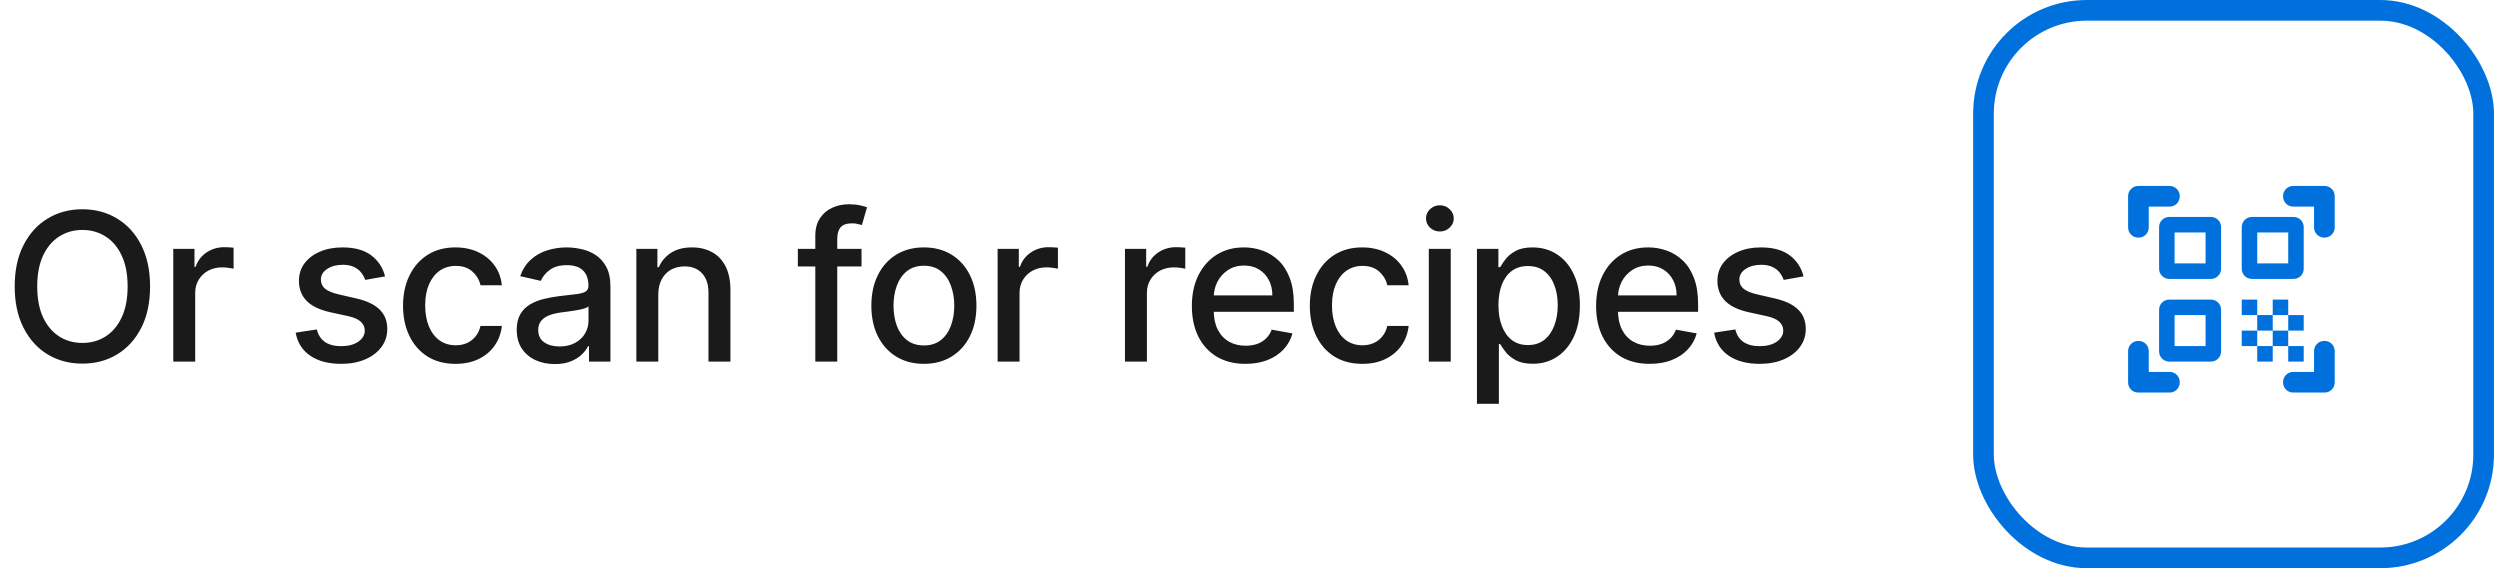 <svg width="242" height="55" viewBox="0 0 242 55" fill="none" xmlns="http://www.w3.org/2000/svg">
<path d="M14.527 27.727C14.527 29.28 14.243 30.616 13.675 31.733C13.107 32.846 12.328 33.703 11.338 34.304C10.353 34.901 9.233 35.199 7.979 35.199C6.719 35.199 5.595 34.901 4.605 34.304C3.62 33.703 2.844 32.843 2.276 31.726C1.707 30.608 1.423 29.276 1.423 27.727C1.423 26.174 1.707 24.841 2.276 23.729C2.844 22.611 3.62 21.754 4.605 21.158C5.595 20.556 6.719 20.256 7.979 20.256C9.233 20.256 10.353 20.556 11.338 21.158C12.328 21.754 13.107 22.611 13.675 23.729C14.243 24.841 14.527 26.174 14.527 27.727ZM12.354 27.727C12.354 26.544 12.162 25.547 11.778 24.737C11.4 23.923 10.879 23.307 10.216 22.891C9.558 22.469 8.812 22.259 7.979 22.259C7.141 22.259 6.393 22.469 5.734 22.891C5.076 23.307 4.555 23.923 4.172 24.737C3.793 25.547 3.604 26.544 3.604 27.727C3.604 28.911 3.793 29.91 4.172 30.724C4.555 31.534 5.076 32.15 5.734 32.571C6.393 32.988 7.141 33.196 7.979 33.196C8.812 33.196 9.558 32.988 10.216 32.571C10.879 32.15 11.4 31.534 11.778 30.724C12.162 29.91 12.354 28.911 12.354 27.727ZM16.773 35V24.091H18.825V25.824H18.939C19.138 25.237 19.488 24.775 19.99 24.439C20.497 24.098 21.07 23.928 21.709 23.928C21.841 23.928 21.998 23.932 22.177 23.942C22.362 23.951 22.507 23.963 22.611 23.977V26.009C22.526 25.985 22.374 25.959 22.156 25.93C21.938 25.897 21.721 25.881 21.503 25.881C21.001 25.881 20.553 25.987 20.16 26.2C19.772 26.409 19.465 26.7 19.237 27.074C19.01 27.443 18.896 27.865 18.896 28.338V35H16.773ZM37.276 26.754L35.352 27.095C35.271 26.849 35.143 26.615 34.968 26.392C34.797 26.169 34.566 25.987 34.272 25.845C33.978 25.703 33.611 25.632 33.171 25.632C32.57 25.632 32.068 25.767 31.665 26.037C31.263 26.302 31.062 26.645 31.062 27.067C31.062 27.431 31.197 27.725 31.466 27.947C31.736 28.17 32.172 28.352 32.773 28.494L34.506 28.892C35.51 29.124 36.258 29.482 36.751 29.965C37.243 30.447 37.489 31.075 37.489 31.847C37.489 32.5 37.3 33.082 36.921 33.594C36.547 34.1 36.024 34.498 35.352 34.787C34.684 35.076 33.91 35.22 33.029 35.22C31.807 35.22 30.811 34.96 30.039 34.439C29.267 33.913 28.794 33.168 28.619 32.202L30.671 31.889C30.799 32.424 31.062 32.829 31.459 33.104C31.857 33.374 32.376 33.508 33.015 33.508C33.711 33.508 34.267 33.364 34.684 33.075C35.1 32.782 35.309 32.424 35.309 32.003C35.309 31.662 35.181 31.375 34.925 31.143C34.674 30.912 34.288 30.736 33.768 30.618L31.921 30.213C30.903 29.981 30.15 29.612 29.663 29.105C29.18 28.599 28.938 27.957 28.938 27.18C28.938 26.537 29.118 25.973 29.478 25.49C29.838 25.007 30.335 24.631 30.969 24.361C31.604 24.086 32.331 23.949 33.15 23.949C34.329 23.949 35.257 24.204 35.934 24.716C36.611 25.223 37.058 25.902 37.276 26.754ZM44.099 35.22C43.043 35.22 42.134 34.981 41.372 34.503C40.614 34.02 40.032 33.355 39.625 32.507C39.218 31.66 39.014 30.689 39.014 29.595C39.014 28.487 39.222 27.509 39.639 26.662C40.056 25.81 40.643 25.144 41.4 24.666C42.158 24.188 43.05 23.949 44.078 23.949C44.907 23.949 45.645 24.103 46.294 24.41C46.943 24.713 47.466 25.14 47.864 25.689C48.266 26.238 48.505 26.88 48.581 27.614H46.514C46.4 27.102 46.14 26.662 45.733 26.293C45.33 25.923 44.791 25.739 44.114 25.739C43.522 25.739 43.003 25.895 42.558 26.207C42.118 26.515 41.775 26.956 41.528 27.528C41.282 28.097 41.159 28.769 41.159 29.546C41.159 30.341 41.28 31.027 41.521 31.605C41.763 32.183 42.103 32.63 42.544 32.947C42.989 33.265 43.512 33.423 44.114 33.423C44.516 33.423 44.88 33.35 45.207 33.203C45.539 33.052 45.816 32.836 46.038 32.557C46.266 32.278 46.424 31.941 46.514 31.548H48.581C48.505 32.254 48.275 32.883 47.892 33.438C47.508 33.992 46.995 34.427 46.351 34.744C45.712 35.062 44.961 35.22 44.099 35.22ZM53.706 35.242C53.015 35.242 52.39 35.114 51.831 34.858C51.273 34.597 50.83 34.221 50.503 33.729C50.181 33.236 50.02 32.633 50.02 31.918C50.02 31.302 50.139 30.796 50.376 30.398C50.612 30 50.932 29.685 51.334 29.453C51.737 29.221 52.187 29.046 52.684 28.928C53.181 28.809 53.688 28.719 54.204 28.658C54.857 28.582 55.387 28.52 55.795 28.473C56.202 28.421 56.498 28.338 56.682 28.224C56.867 28.111 56.959 27.926 56.959 27.671V27.621C56.959 27 56.784 26.52 56.434 26.179C56.088 25.838 55.572 25.668 54.886 25.668C54.17 25.668 53.607 25.826 53.195 26.143C52.788 26.456 52.506 26.804 52.35 27.188L50.354 26.733C50.591 26.07 50.937 25.535 51.391 25.128C51.85 24.716 52.378 24.418 52.975 24.233C53.572 24.044 54.199 23.949 54.857 23.949C55.293 23.949 55.754 24.001 56.242 24.105C56.734 24.204 57.194 24.389 57.62 24.659C58.051 24.929 58.404 25.315 58.678 25.817C58.953 26.314 59.09 26.96 59.09 27.756V35H57.016V33.508H56.931C56.794 33.783 56.588 34.053 56.313 34.318C56.038 34.583 55.686 34.803 55.255 34.979C54.824 35.154 54.308 35.242 53.706 35.242ZM54.168 33.537C54.755 33.537 55.257 33.421 55.674 33.189C56.095 32.957 56.415 32.654 56.633 32.28C56.855 31.901 56.966 31.496 56.966 31.065V29.659C56.891 29.735 56.744 29.806 56.526 29.872C56.313 29.934 56.069 29.988 55.795 30.035C55.52 30.078 55.252 30.118 54.992 30.156C54.732 30.189 54.514 30.218 54.339 30.241C53.927 30.294 53.55 30.381 53.209 30.504C52.873 30.627 52.603 30.805 52.4 31.037C52.201 31.264 52.101 31.567 52.101 31.946C52.101 32.472 52.295 32.869 52.684 33.139C53.072 33.404 53.567 33.537 54.168 33.537ZM63.722 28.523V35H61.599V24.091H63.637V25.866H63.772C64.023 25.289 64.416 24.825 64.951 24.474C65.49 24.124 66.17 23.949 66.989 23.949C67.733 23.949 68.383 24.105 68.942 24.418C69.501 24.725 69.934 25.185 70.242 25.796C70.55 26.406 70.704 27.162 70.704 28.061V35H68.58V28.317C68.58 27.526 68.374 26.908 67.962 26.463C67.55 26.013 66.984 25.788 66.265 25.788C65.772 25.788 65.334 25.895 64.951 26.108C64.572 26.321 64.271 26.634 64.049 27.046C63.831 27.453 63.722 27.945 63.722 28.523ZM83.396 24.091V25.796H77.232V24.091H83.396ZM78.922 35V22.827C78.922 22.145 79.071 21.579 79.369 21.129C79.668 20.675 80.063 20.336 80.555 20.114C81.048 19.886 81.583 19.773 82.161 19.773C82.587 19.773 82.951 19.808 83.254 19.879C83.557 19.945 83.782 20.007 83.929 20.064L83.432 21.783C83.332 21.754 83.205 21.721 83.048 21.683C82.892 21.641 82.703 21.619 82.48 21.619C81.964 21.619 81.595 21.747 81.372 22.003C81.154 22.259 81.046 22.628 81.046 23.111V35H78.922ZM89.433 35.22C88.41 35.22 87.518 34.986 86.755 34.517C85.993 34.048 85.401 33.392 84.98 32.55C84.558 31.707 84.348 30.722 84.348 29.595C84.348 28.463 84.558 27.474 84.98 26.626C85.401 25.779 85.993 25.121 86.755 24.652C87.518 24.183 88.41 23.949 89.433 23.949C90.456 23.949 91.348 24.183 92.11 24.652C92.873 25.121 93.465 25.779 93.886 26.626C94.307 27.474 94.518 28.463 94.518 29.595C94.518 30.722 94.307 31.707 93.886 32.55C93.465 33.392 92.873 34.048 92.11 34.517C91.348 34.986 90.456 35.22 89.433 35.22ZM89.44 33.438C90.103 33.438 90.652 33.262 91.088 32.912C91.523 32.562 91.845 32.095 92.054 31.513C92.267 30.93 92.373 30.289 92.373 29.588C92.373 28.892 92.267 28.253 92.054 27.671C91.845 27.083 91.523 26.612 91.088 26.257C90.652 25.902 90.103 25.724 89.44 25.724C88.772 25.724 88.218 25.902 87.778 26.257C87.342 26.612 87.018 27.083 86.805 27.671C86.597 28.253 86.493 28.892 86.493 29.588C86.493 30.289 86.597 30.93 86.805 31.513C87.018 32.095 87.342 32.562 87.778 32.912C88.218 33.262 88.772 33.438 89.44 33.438ZM96.569 35V24.091H98.621V25.824H98.735C98.934 25.237 99.284 24.775 99.786 24.439C100.292 24.098 100.865 23.928 101.505 23.928C101.637 23.928 101.793 23.932 101.973 23.942C102.158 23.951 102.302 23.963 102.407 23.977V26.009C102.321 25.985 102.17 25.959 101.952 25.93C101.734 25.897 101.516 25.881 101.299 25.881C100.797 25.881 100.349 25.987 99.956 26.2C99.568 26.409 99.26 26.7 99.033 27.074C98.806 27.443 98.692 27.865 98.692 28.338V35H96.569ZM108.897 35V24.091H110.95V25.824H111.063C111.262 25.237 111.613 24.775 112.115 24.439C112.621 24.098 113.194 23.928 113.833 23.928C113.966 23.928 114.122 23.932 114.302 23.942C114.487 23.951 114.631 23.963 114.735 23.977V26.009C114.65 25.985 114.499 25.959 114.281 25.93C114.063 25.897 113.845 25.881 113.627 25.881C113.125 25.881 112.678 25.987 112.285 26.2C111.897 26.409 111.589 26.7 111.362 27.074C111.134 27.443 111.021 27.865 111.021 28.338V35H108.897ZM120.564 35.22C119.489 35.22 118.564 34.99 117.787 34.531C117.015 34.067 116.419 33.416 115.997 32.578C115.581 31.735 115.372 30.748 115.372 29.616C115.372 28.499 115.581 27.514 115.997 26.662C116.419 25.81 117.006 25.144 117.759 24.666C118.516 24.188 119.402 23.949 120.415 23.949C121.03 23.949 121.627 24.051 122.205 24.254C122.782 24.458 123.301 24.777 123.76 25.213C124.219 25.649 124.582 26.215 124.847 26.91C125.112 27.602 125.244 28.442 125.244 29.432V30.185H116.573V28.594H123.164C123.164 28.035 123.05 27.54 122.823 27.109C122.595 26.674 122.276 26.331 121.864 26.079C121.457 25.829 120.978 25.703 120.429 25.703C119.833 25.703 119.312 25.85 118.867 26.143C118.426 26.432 118.085 26.811 117.844 27.28C117.607 27.744 117.489 28.248 117.489 28.793V30.035C117.489 30.765 117.617 31.385 117.872 31.896C118.133 32.408 118.495 32.798 118.959 33.068C119.423 33.333 119.965 33.466 120.585 33.466C120.988 33.466 121.355 33.409 121.686 33.295C122.018 33.177 122.304 33.002 122.546 32.77C122.787 32.538 122.972 32.251 123.1 31.91L125.11 32.273C124.949 32.865 124.66 33.383 124.243 33.828C123.831 34.269 123.313 34.612 122.688 34.858C122.067 35.099 121.36 35.22 120.564 35.22ZM131.876 35.22C130.82 35.22 129.911 34.981 129.149 34.503C128.391 34.02 127.809 33.355 127.401 32.507C126.994 31.66 126.791 30.689 126.791 29.595C126.791 28.487 126.999 27.509 127.416 26.662C127.832 25.81 128.419 25.144 129.177 24.666C129.935 24.188 130.827 23.949 131.855 23.949C132.683 23.949 133.422 24.103 134.07 24.41C134.719 24.713 135.242 25.14 135.64 25.689C136.043 26.238 136.282 26.88 136.357 27.614H134.291C134.177 27.102 133.917 26.662 133.509 26.293C133.107 25.923 132.567 25.739 131.89 25.739C131.298 25.739 130.78 25.895 130.335 26.207C129.894 26.515 129.551 26.956 129.305 27.528C129.059 28.097 128.936 28.769 128.936 29.546C128.936 30.341 129.056 31.027 129.298 31.605C129.539 32.183 129.88 32.63 130.32 32.947C130.766 33.265 131.289 33.423 131.89 33.423C132.293 33.423 132.657 33.35 132.984 33.203C133.315 33.052 133.592 32.836 133.815 32.557C134.042 32.278 134.201 31.941 134.291 31.548H136.357C136.282 32.254 136.052 32.883 135.668 33.438C135.285 33.992 134.771 34.427 134.127 34.744C133.488 35.062 132.738 35.22 131.876 35.22ZM138.308 35V24.091H140.432V35H138.308ZM139.381 22.408C139.011 22.408 138.694 22.285 138.429 22.038C138.169 21.787 138.038 21.489 138.038 21.143C138.038 20.793 138.169 20.495 138.429 20.249C138.694 19.998 139.011 19.872 139.381 19.872C139.75 19.872 140.065 19.998 140.325 20.249C140.591 20.495 140.723 20.793 140.723 21.143C140.723 21.489 140.591 21.787 140.325 22.038C140.065 22.285 139.75 22.408 139.381 22.408ZM142.969 39.091V24.091H145.043V25.859H145.22C145.343 25.632 145.521 25.369 145.753 25.071C145.985 24.773 146.307 24.512 146.719 24.29C147.131 24.062 147.675 23.949 148.352 23.949C149.233 23.949 150.019 24.171 150.71 24.616C151.402 25.062 151.944 25.703 152.337 26.541C152.734 27.379 152.933 28.388 152.933 29.567C152.933 30.746 152.737 31.757 152.344 32.599C151.951 33.438 151.411 34.084 150.724 34.538C150.038 34.988 149.254 35.213 148.374 35.213C147.711 35.213 147.169 35.102 146.747 34.879C146.331 34.657 146.004 34.396 145.767 34.098C145.53 33.8 145.348 33.535 145.22 33.303H145.092V39.091H142.969ZM145.05 29.546C145.05 30.312 145.161 30.985 145.384 31.562C145.606 32.14 145.928 32.592 146.349 32.919C146.771 33.241 147.287 33.402 147.898 33.402C148.532 33.402 149.063 33.234 149.489 32.898C149.915 32.557 150.237 32.095 150.455 31.513C150.677 30.93 150.788 30.275 150.788 29.546C150.788 28.826 150.68 28.18 150.462 27.607C150.249 27.034 149.927 26.581 149.496 26.25C149.07 25.919 148.537 25.753 147.898 25.753C147.282 25.753 146.761 25.912 146.335 26.229C145.914 26.546 145.594 26.989 145.376 27.557C145.159 28.125 145.05 28.788 145.05 29.546ZM159.694 35.22C158.619 35.22 157.694 34.99 156.917 34.531C156.145 34.067 155.549 33.416 155.128 32.578C154.711 31.735 154.503 30.748 154.503 29.616C154.503 28.499 154.711 27.514 155.128 26.662C155.549 25.81 156.136 25.144 156.889 24.666C157.646 24.188 158.532 23.949 159.545 23.949C160.161 23.949 160.757 24.051 161.335 24.254C161.913 24.458 162.431 24.777 162.89 25.213C163.35 25.649 163.712 26.215 163.977 26.91C164.242 27.602 164.375 28.442 164.375 29.432V30.185H155.703V28.594H162.294C162.294 28.035 162.18 27.54 161.953 27.109C161.726 26.674 161.406 26.331 160.994 26.079C160.587 25.829 160.109 25.703 159.559 25.703C158.963 25.703 158.442 25.85 157.997 26.143C157.556 26.432 157.216 26.811 156.974 27.28C156.737 27.744 156.619 28.248 156.619 28.793V30.035C156.619 30.765 156.747 31.385 157.003 31.896C157.263 32.408 157.625 32.798 158.089 33.068C158.553 33.333 159.095 33.466 159.716 33.466C160.118 33.466 160.485 33.409 160.816 33.295C161.148 33.177 161.434 33.002 161.676 32.77C161.917 32.538 162.102 32.251 162.23 31.91L164.24 32.273C164.079 32.865 163.79 33.383 163.373 33.828C162.961 34.269 162.443 34.612 161.818 34.858C161.198 35.099 160.49 35.22 159.694 35.22ZM174.586 26.754L172.661 27.095C172.58 26.849 172.452 26.615 172.277 26.392C172.107 26.169 171.875 25.987 171.581 25.845C171.288 25.703 170.921 25.632 170.48 25.632C169.879 25.632 169.377 25.767 168.975 26.037C168.572 26.302 168.371 26.645 168.371 27.067C168.371 27.431 168.506 27.725 168.776 27.947C169.046 28.17 169.481 28.352 170.083 28.494L171.816 28.892C172.819 29.124 173.568 29.482 174.06 29.965C174.552 30.447 174.799 31.075 174.799 31.847C174.799 32.5 174.609 33.082 174.23 33.594C173.856 34.1 173.333 34.498 172.661 34.787C171.993 35.076 171.219 35.22 170.338 35.22C169.117 35.22 168.12 34.96 167.348 34.439C166.577 33.913 166.103 33.168 165.928 32.202L167.98 31.889C168.108 32.424 168.371 32.829 168.769 33.104C169.167 33.374 169.685 33.508 170.324 33.508C171.02 33.508 171.577 33.364 171.993 33.075C172.41 32.782 172.618 32.424 172.618 32.003C172.618 31.662 172.49 31.375 172.235 31.143C171.984 30.912 171.598 30.736 171.077 30.618L169.23 30.213C168.212 29.981 167.46 29.612 166.972 29.105C166.489 28.599 166.247 27.957 166.247 27.18C166.247 26.537 166.427 25.973 166.787 25.49C167.147 25.007 167.644 24.631 168.279 24.361C168.913 24.086 169.64 23.949 170.459 23.949C171.638 23.949 172.566 24.204 173.243 24.716C173.92 25.223 174.368 25.902 174.586 26.754Z" fill="#1A1A1A"/>
<rect x="192" y="1" width="48.417" height="53" rx="10" stroke="#0071DC" stroke-width="2"/>
<path d="M207 23C206.717 23 206.479 22.904 206.288 22.712C206.097 22.52 206.001 22.283 206 22V19C206 18.717 206.096 18.479 206.288 18.288C206.48 18.097 206.717 18.001 207 18H210C210.283 18 210.521 18.096 210.713 18.288C210.905 18.48 211.001 18.717 211 19C210.999 19.283 210.903 19.52 210.712 19.713C210.521 19.906 210.283 20.001 210 20H208V22C208 22.283 207.904 22.521 207.712 22.713C207.52 22.905 207.283 23.001 207 23ZM207 38C206.717 38 206.479 37.904 206.288 37.712C206.097 37.52 206.001 37.283 206 37V34C206 33.717 206.096 33.479 206.288 33.288C206.48 33.097 206.717 33.001 207 33C207.283 32.999 207.52 33.095 207.713 33.288C207.906 33.481 208.001 33.718 208 34V36H210C210.283 36 210.521 36.096 210.713 36.288C210.905 36.48 211.001 36.717 211 37C210.999 37.283 210.903 37.52 210.712 37.713C210.521 37.906 210.283 38.001 210 38H207ZM222 38C221.717 38 221.479 37.904 221.288 37.712C221.097 37.52 221.001 37.283 221 37C220.999 36.717 221.095 36.48 221.288 36.288C221.481 36.096 221.718 36 222 36H224V34C224 33.717 224.096 33.479 224.288 33.288C224.48 33.097 224.717 33.001 225 33C225.283 32.999 225.52 33.095 225.713 33.288C225.906 33.481 226.001 33.718 226 34V37C226 37.283 225.904 37.521 225.712 37.713C225.52 37.905 225.283 38.001 225 38H222ZM225 23C224.717 23 224.479 22.904 224.288 22.712C224.097 22.52 224.001 22.283 224 22V20H222C221.717 20 221.479 19.904 221.288 19.712C221.097 19.52 221.001 19.283 221 19C220.999 18.717 221.095 18.48 221.288 18.288C221.481 18.096 221.718 18 222 18H225C225.283 18 225.521 18.096 225.713 18.288C225.905 18.48 226.001 18.717 226 19V22C226 22.283 225.904 22.521 225.712 22.713C225.52 22.905 225.283 23.001 225 23ZM221.5 35V33.5H223V35H221.5ZM221.5 32V30.5H223V32H221.5ZM220 33.5V32H221.5V33.5H220ZM218.5 35V33.5H220V35H218.5ZM217 33.5V32H218.5V33.5H217ZM220 30.5V29H221.5V30.5H220ZM218.5 32V30.5H220V32H218.5ZM217 30.5V29H218.5V30.5H217ZM218 27C217.717 27 217.479 26.904 217.288 26.712C217.097 26.52 217.001 26.283 217 26V22C217 21.717 217.096 21.479 217.288 21.288C217.48 21.097 217.717 21.001 218 21H222C222.283 21 222.521 21.096 222.713 21.288C222.905 21.48 223.001 21.717 223 22V26C223 26.283 222.904 26.521 222.712 26.713C222.52 26.905 222.283 27.001 222 27H218ZM210 35C209.717 35 209.479 34.904 209.288 34.712C209.097 34.52 209.001 34.283 209 34V30C209 29.717 209.096 29.479 209.288 29.288C209.48 29.097 209.717 29.001 210 29H214C214.283 29 214.521 29.096 214.713 29.288C214.905 29.48 215.001 29.717 215 30V34C215 34.283 214.904 34.521 214.712 34.713C214.52 34.905 214.283 35.001 214 35H210ZM210 27C209.717 27 209.479 26.904 209.288 26.712C209.097 26.52 209.001 26.283 209 26V22C209 21.717 209.096 21.479 209.288 21.288C209.48 21.097 209.717 21.001 210 21H214C214.283 21 214.521 21.096 214.713 21.288C214.905 21.48 215.001 21.717 215 22V26C215 26.283 214.904 26.521 214.712 26.713C214.52 26.905 214.283 27.001 214 27H210ZM210.5 33.5H213.5V30.5H210.5V33.5ZM210.5 25.5H213.5V22.5H210.5V25.5ZM218.5 25.5H221.5V22.5H218.5V25.5Z" fill="#0071DC"/>
</svg>

